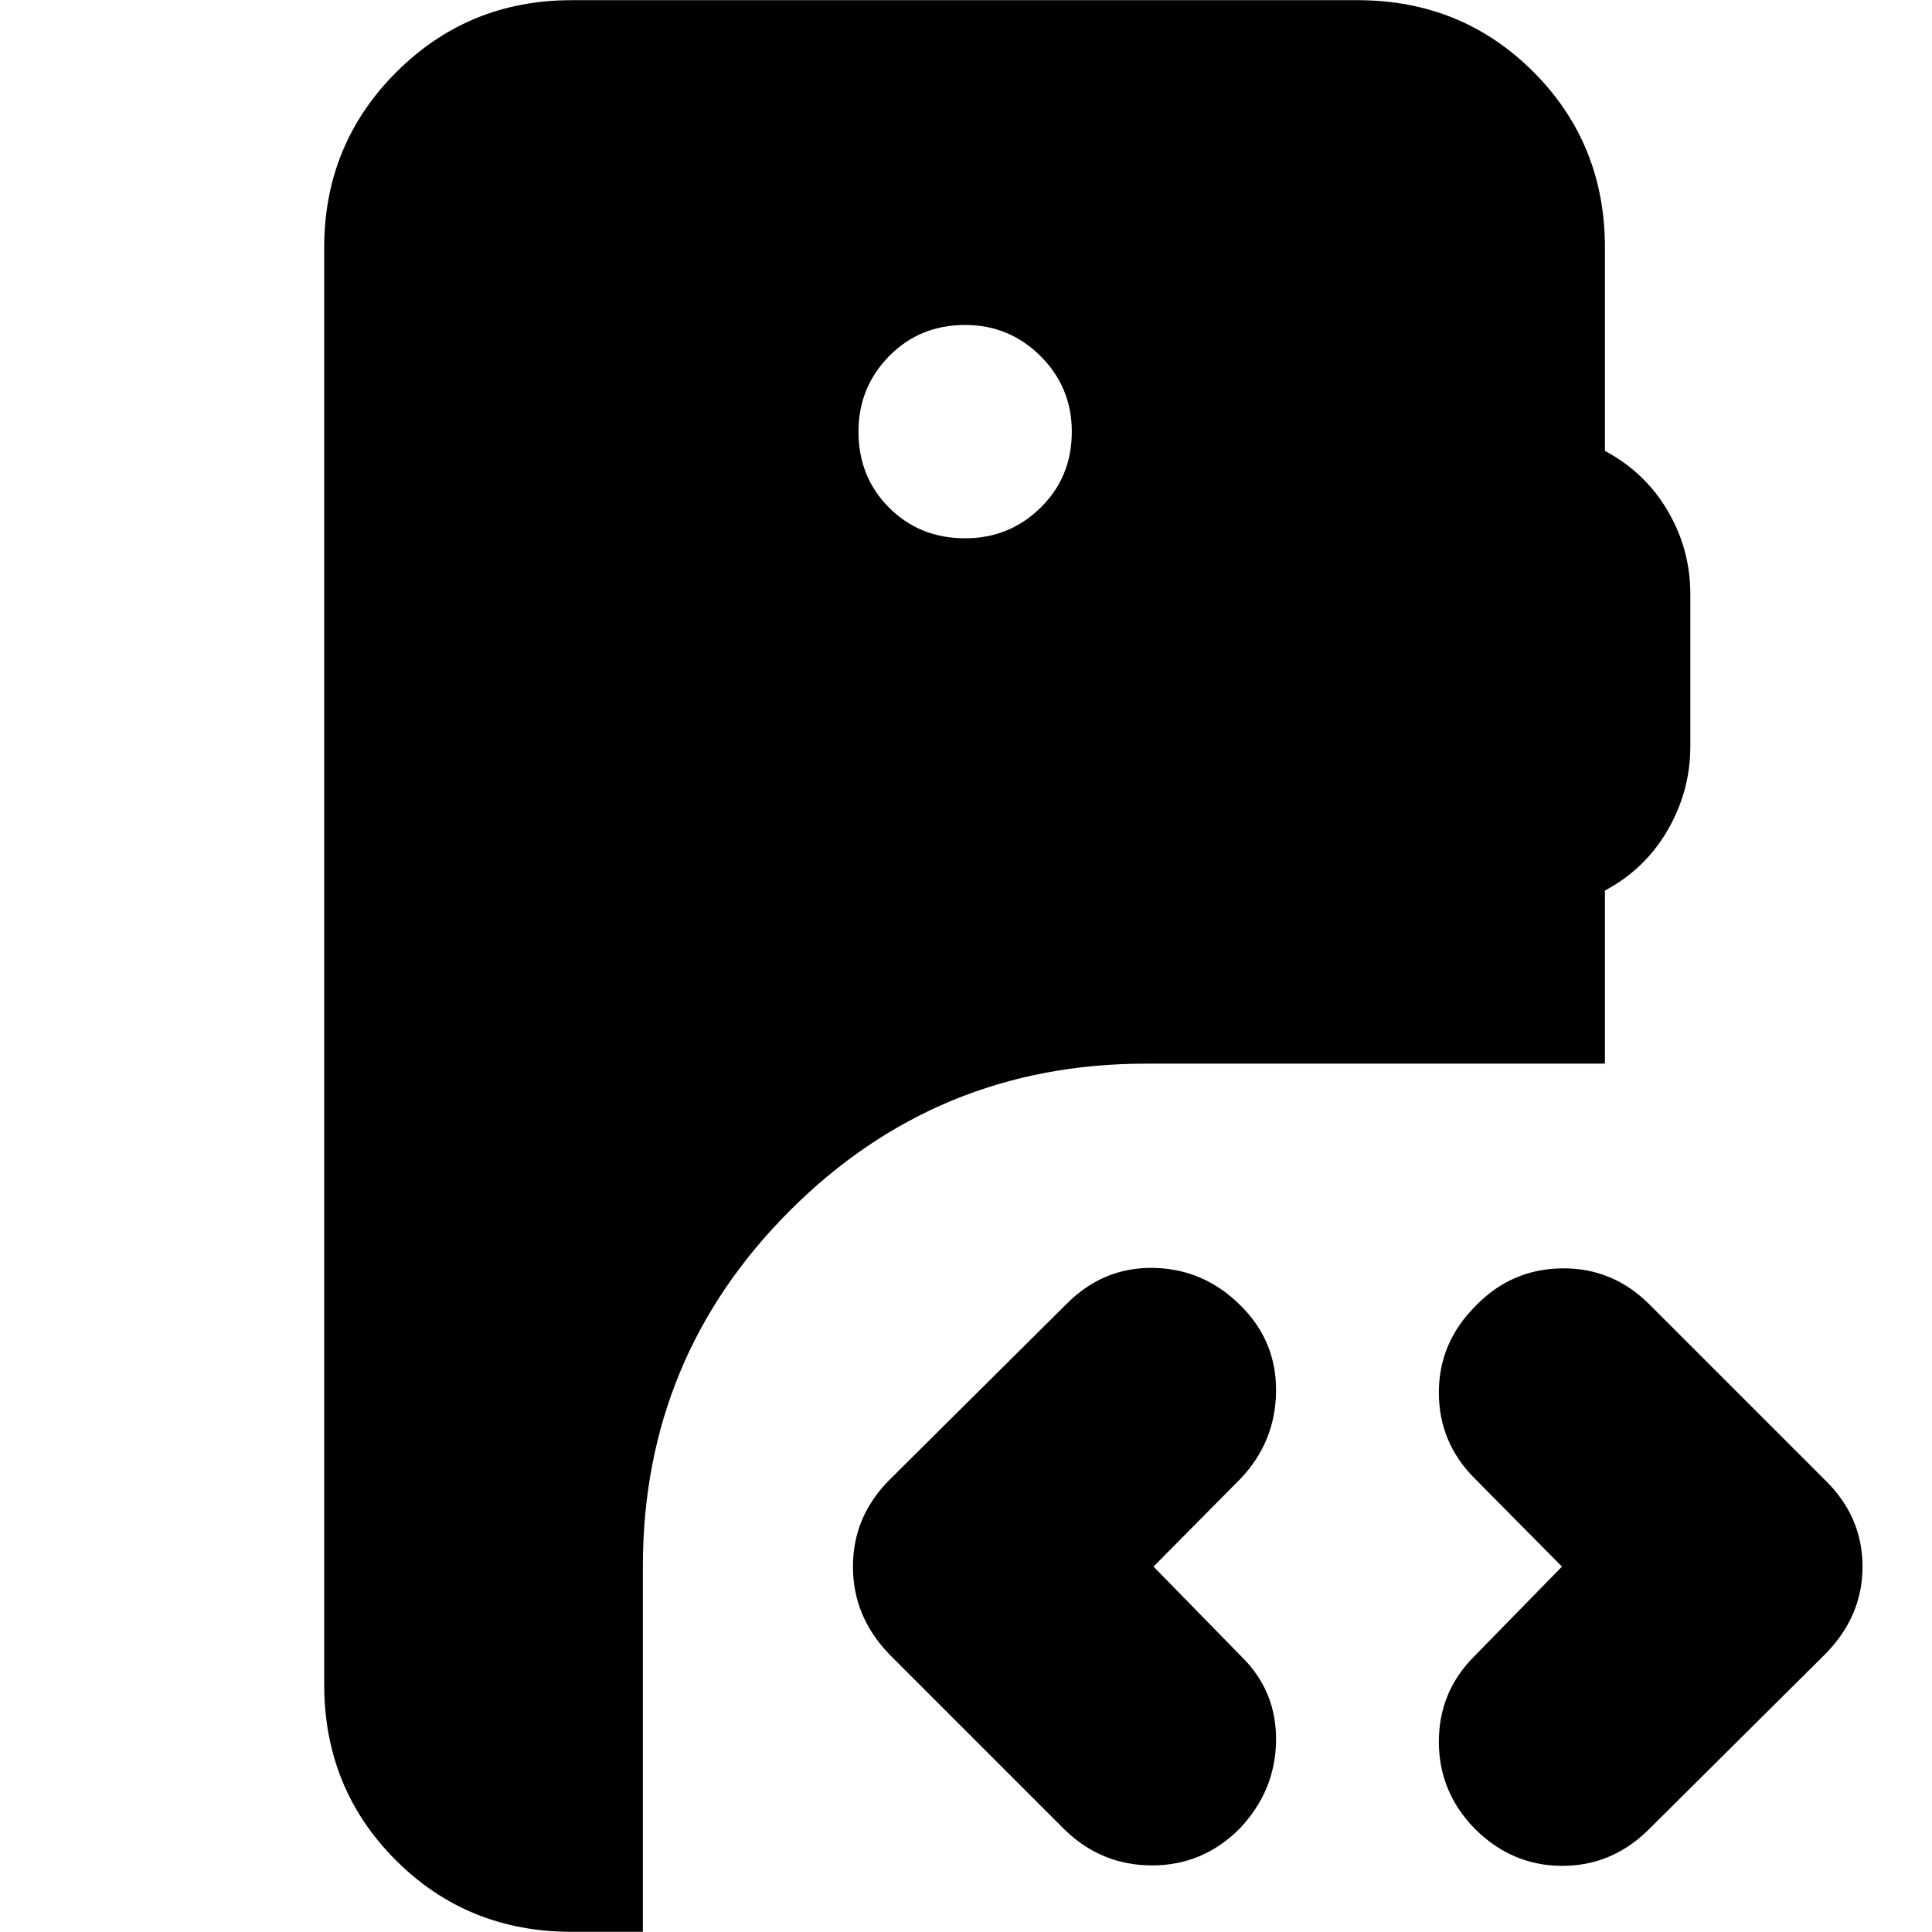 <svg xmlns="http://www.w3.org/2000/svg" height="24" viewBox="0 -960 960 960" width="24"><path d="M284.04-.09q-51.78 0-87.37-35.58-35.58-35.59-35.58-87.37v-713.92q0-51.34 35.8-87.15 35.81-35.8 87.15-35.8h390.48q51.78 0 87.37 35.58 35.59 35.59 35.59 87.37v101q20 10.7 31.22 29.83 11.21 19.13 11.21 41.26v75.74q0 22.13-11.21 41.54-11.22 19.42-31.22 30.11v86H569.35q-103.83 0-176.87 73.04-73.05 73.05-73.05 176.87V-.09h-35.39Zm534.61-50.26q-18.26 17.7-42.93 17.48-24.68-.22-42.94-18.48-17.82-18.26-17.82-43.22 0-24.95 17.82-42.65l43.35-44.35-43.35-43.78q-17.82-17.82-17.82-42.72 0-24.89 18.39-43.15 17.69-18.26 42.87-18.54 25.17-.28 43.43 17.98l87 87q18.83 18.26 18.83 43.21 0 24.96-18.83 43.79l-88 87.43Zm-289.56-.43-87-87q-18.27-18.83-18.27-43.79 0-24.95 18.27-43.21l88-87.44q18.26-18.26 43.21-17.76 24.96.5 43.22 18.76 17.83 17.7 17.54 42.65-.28 24.96-17.54 43.22l-43.35 43.78 43.35 44.35q17.83 17.26 17.54 42.15-.28 24.9-18.1 43.72-18.26 18.26-43.44 18.26-25.17 0-43.43-17.69Zm-49.52-641.74q22 0 37.5-15.22t15.5-37.78q0-22-15.5-37.5t-37.5-15.5q-22.57 0-37.79 15.5-15.21 15.5-15.21 37.5 0 22.56 15.21 37.78 15.22 15.22 37.79 15.22Z"/></svg>